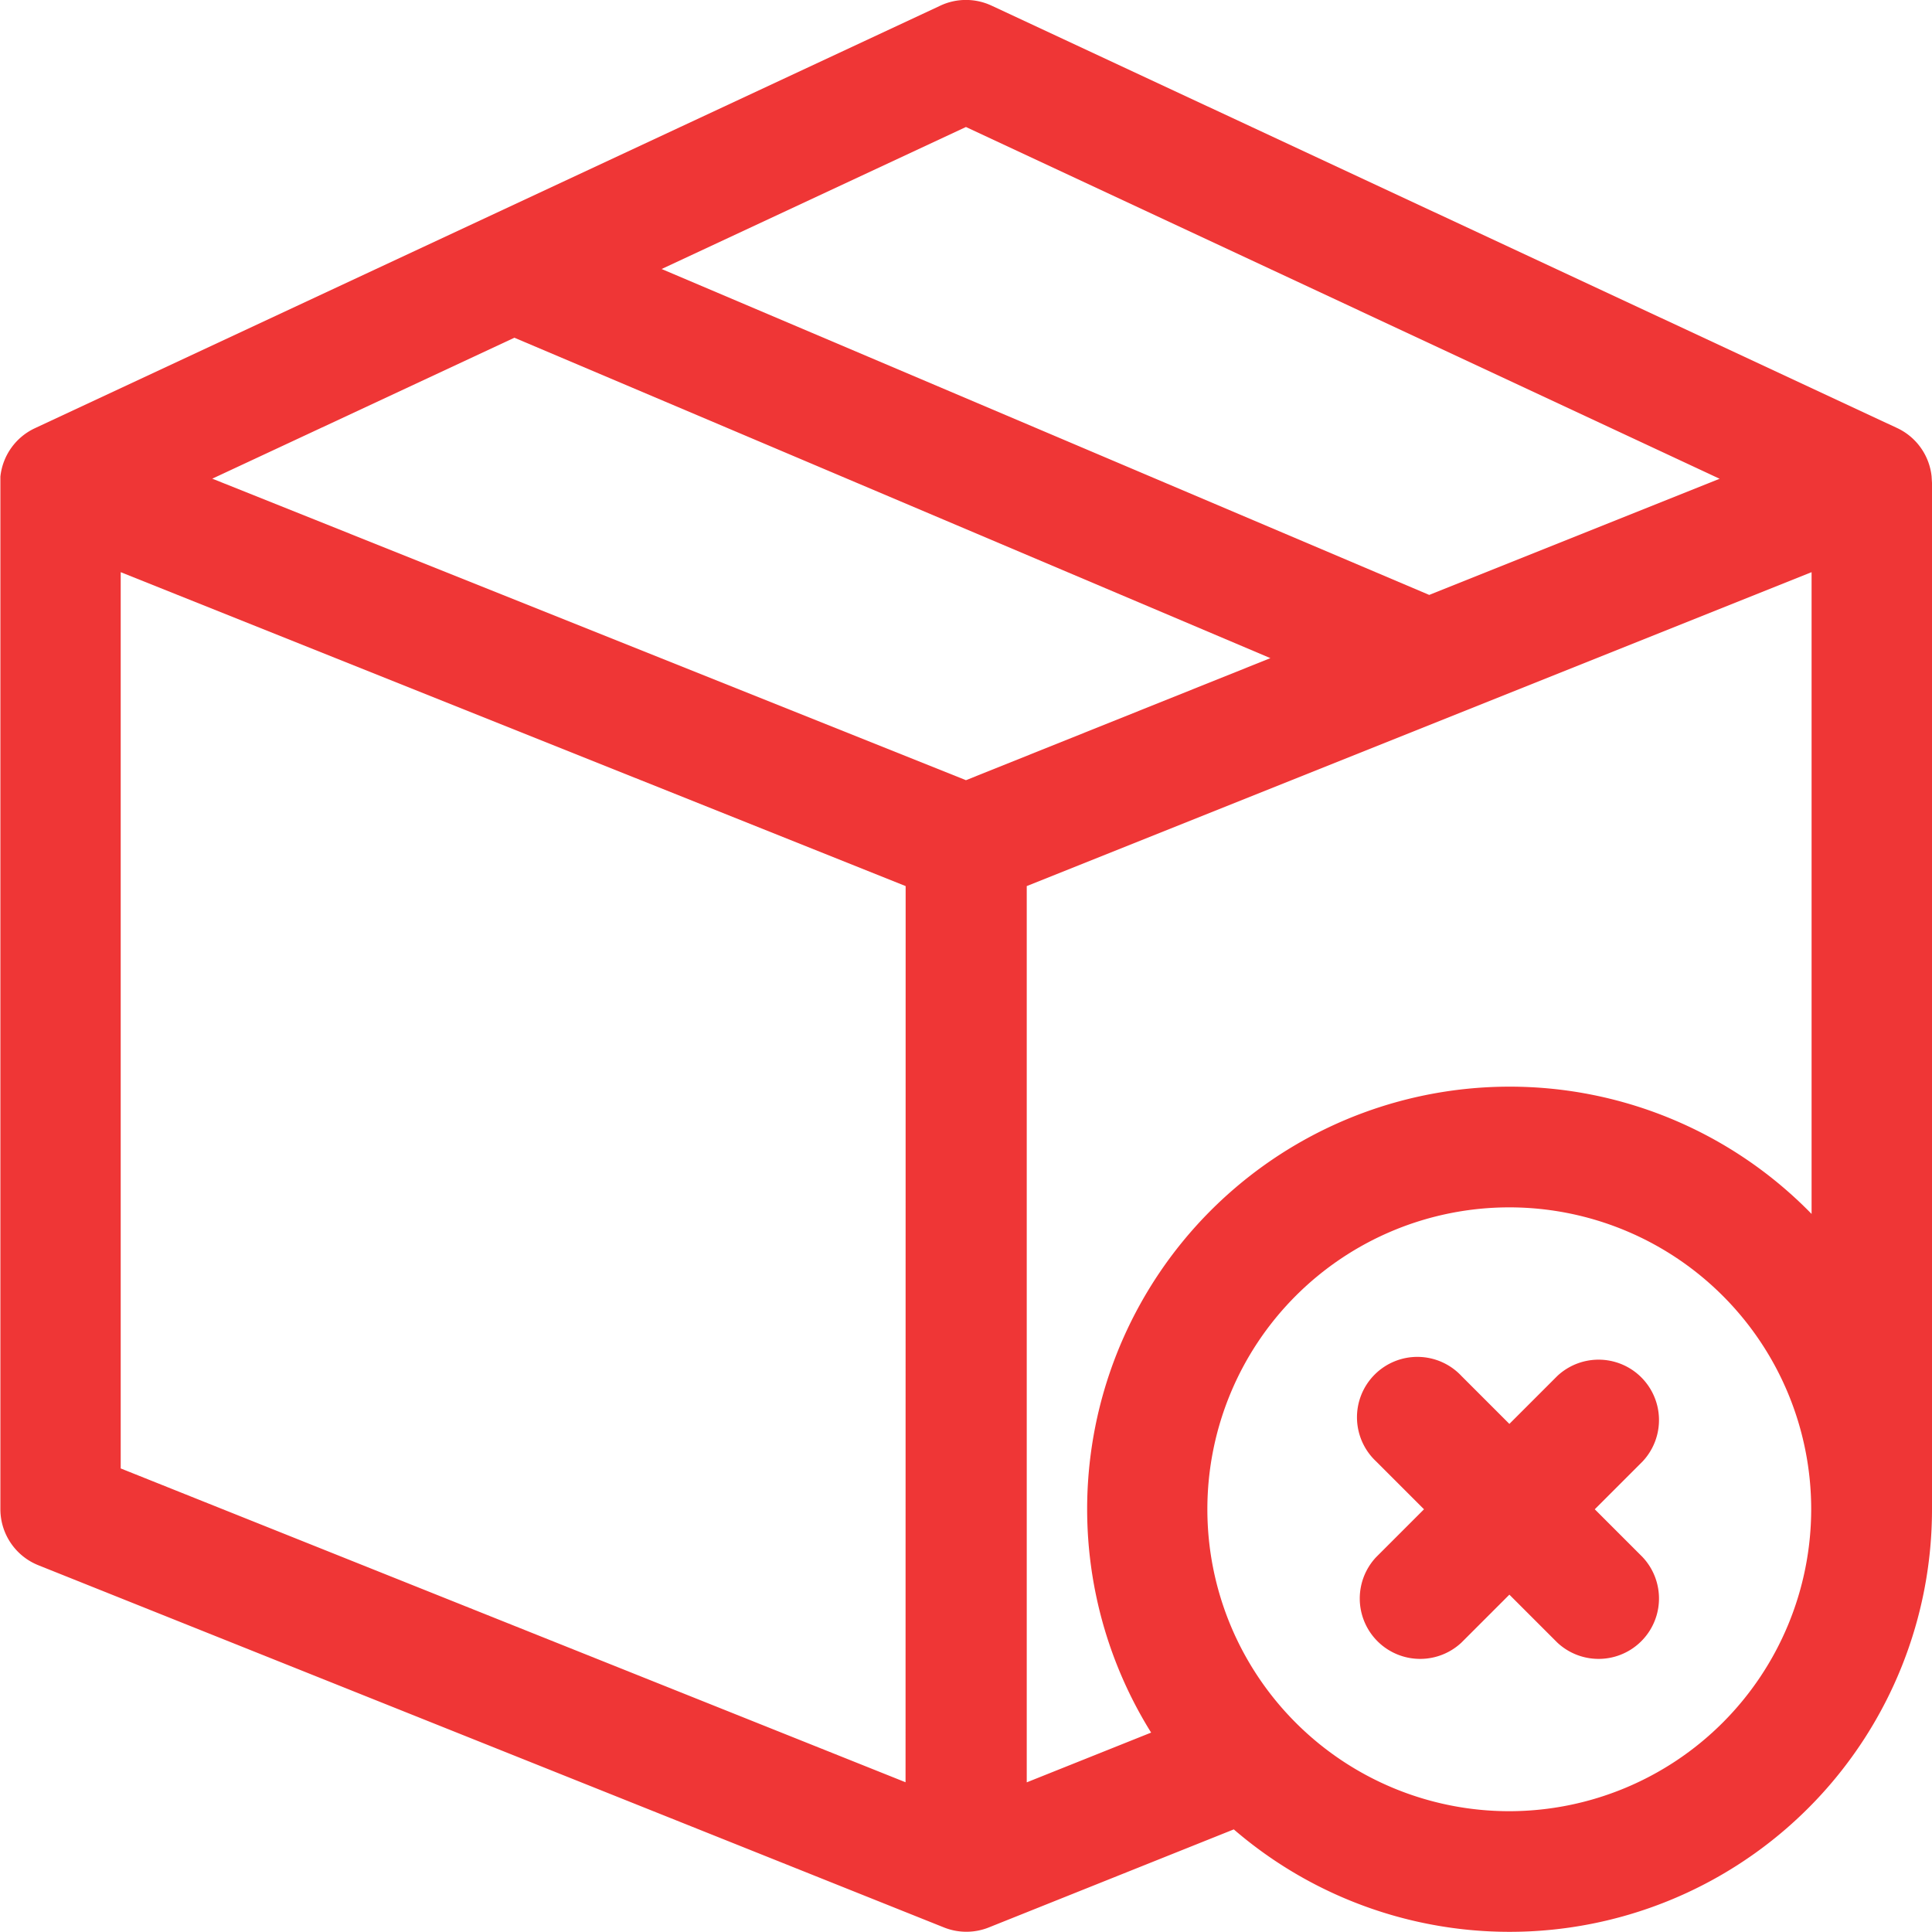 <svg xmlns="http://www.w3.org/2000/svg" width="19.959" height="19.959" viewBox="0 0 19.959 19.959">
  <g id="cancel" transform="translate(0 -0.001)">
    <path id="Path_27987" data-name="Path 27987" d="M19.955,4.923a.624.624,0,0,0-.356-.5L10.243.059a.624.624,0,0,0-.528,0L.36,4.425a.624.624,0,0,0-.356.5s0,.064,0,.067v10.6a.624.624,0,0,0,.392.579l9.356,3.742a.624.624,0,0,0,.463,0L12.746,18.9a4.364,4.364,0,0,0,7.213-3.308V4.99S19.955,4.927,19.955,4.923ZM9.979,1.313l7.786,3.634-3,1.2L6.835,2.78Zm-.624,17.1L1.247,15.171V5.912L9.356,9.155ZM9.979,8.061,2.193,4.946,5.314,3.49,13.124,6.8Zm5.613,10.651a3.119,3.119,0,1,1,3.119-3.119A3.122,3.122,0,0,1,15.593,18.712Zm0-7.485a4.364,4.364,0,0,0-3.7,6.673l-1.285.514V9.155l8.108-3.243v6.63A4.353,4.353,0,0,0,15.593,11.227Z" transform="translate(0 0)" fill="#ef3636"/>
    <path id="Path_27988" data-name="Path 27988" d="M362.441,361.558l.495-.495a.624.624,0,0,0-.882-.882l-.495.495-.495-.495a.624.624,0,1,0-.882.882l.495.495-.495.495a.624.624,0,0,0,.882.882l.495-.495.495.495a.624.624,0,0,0,.882-.882Z" transform="translate(-345.966 -345.965)" fill="#ef3636"/>
  </g>
</svg>
